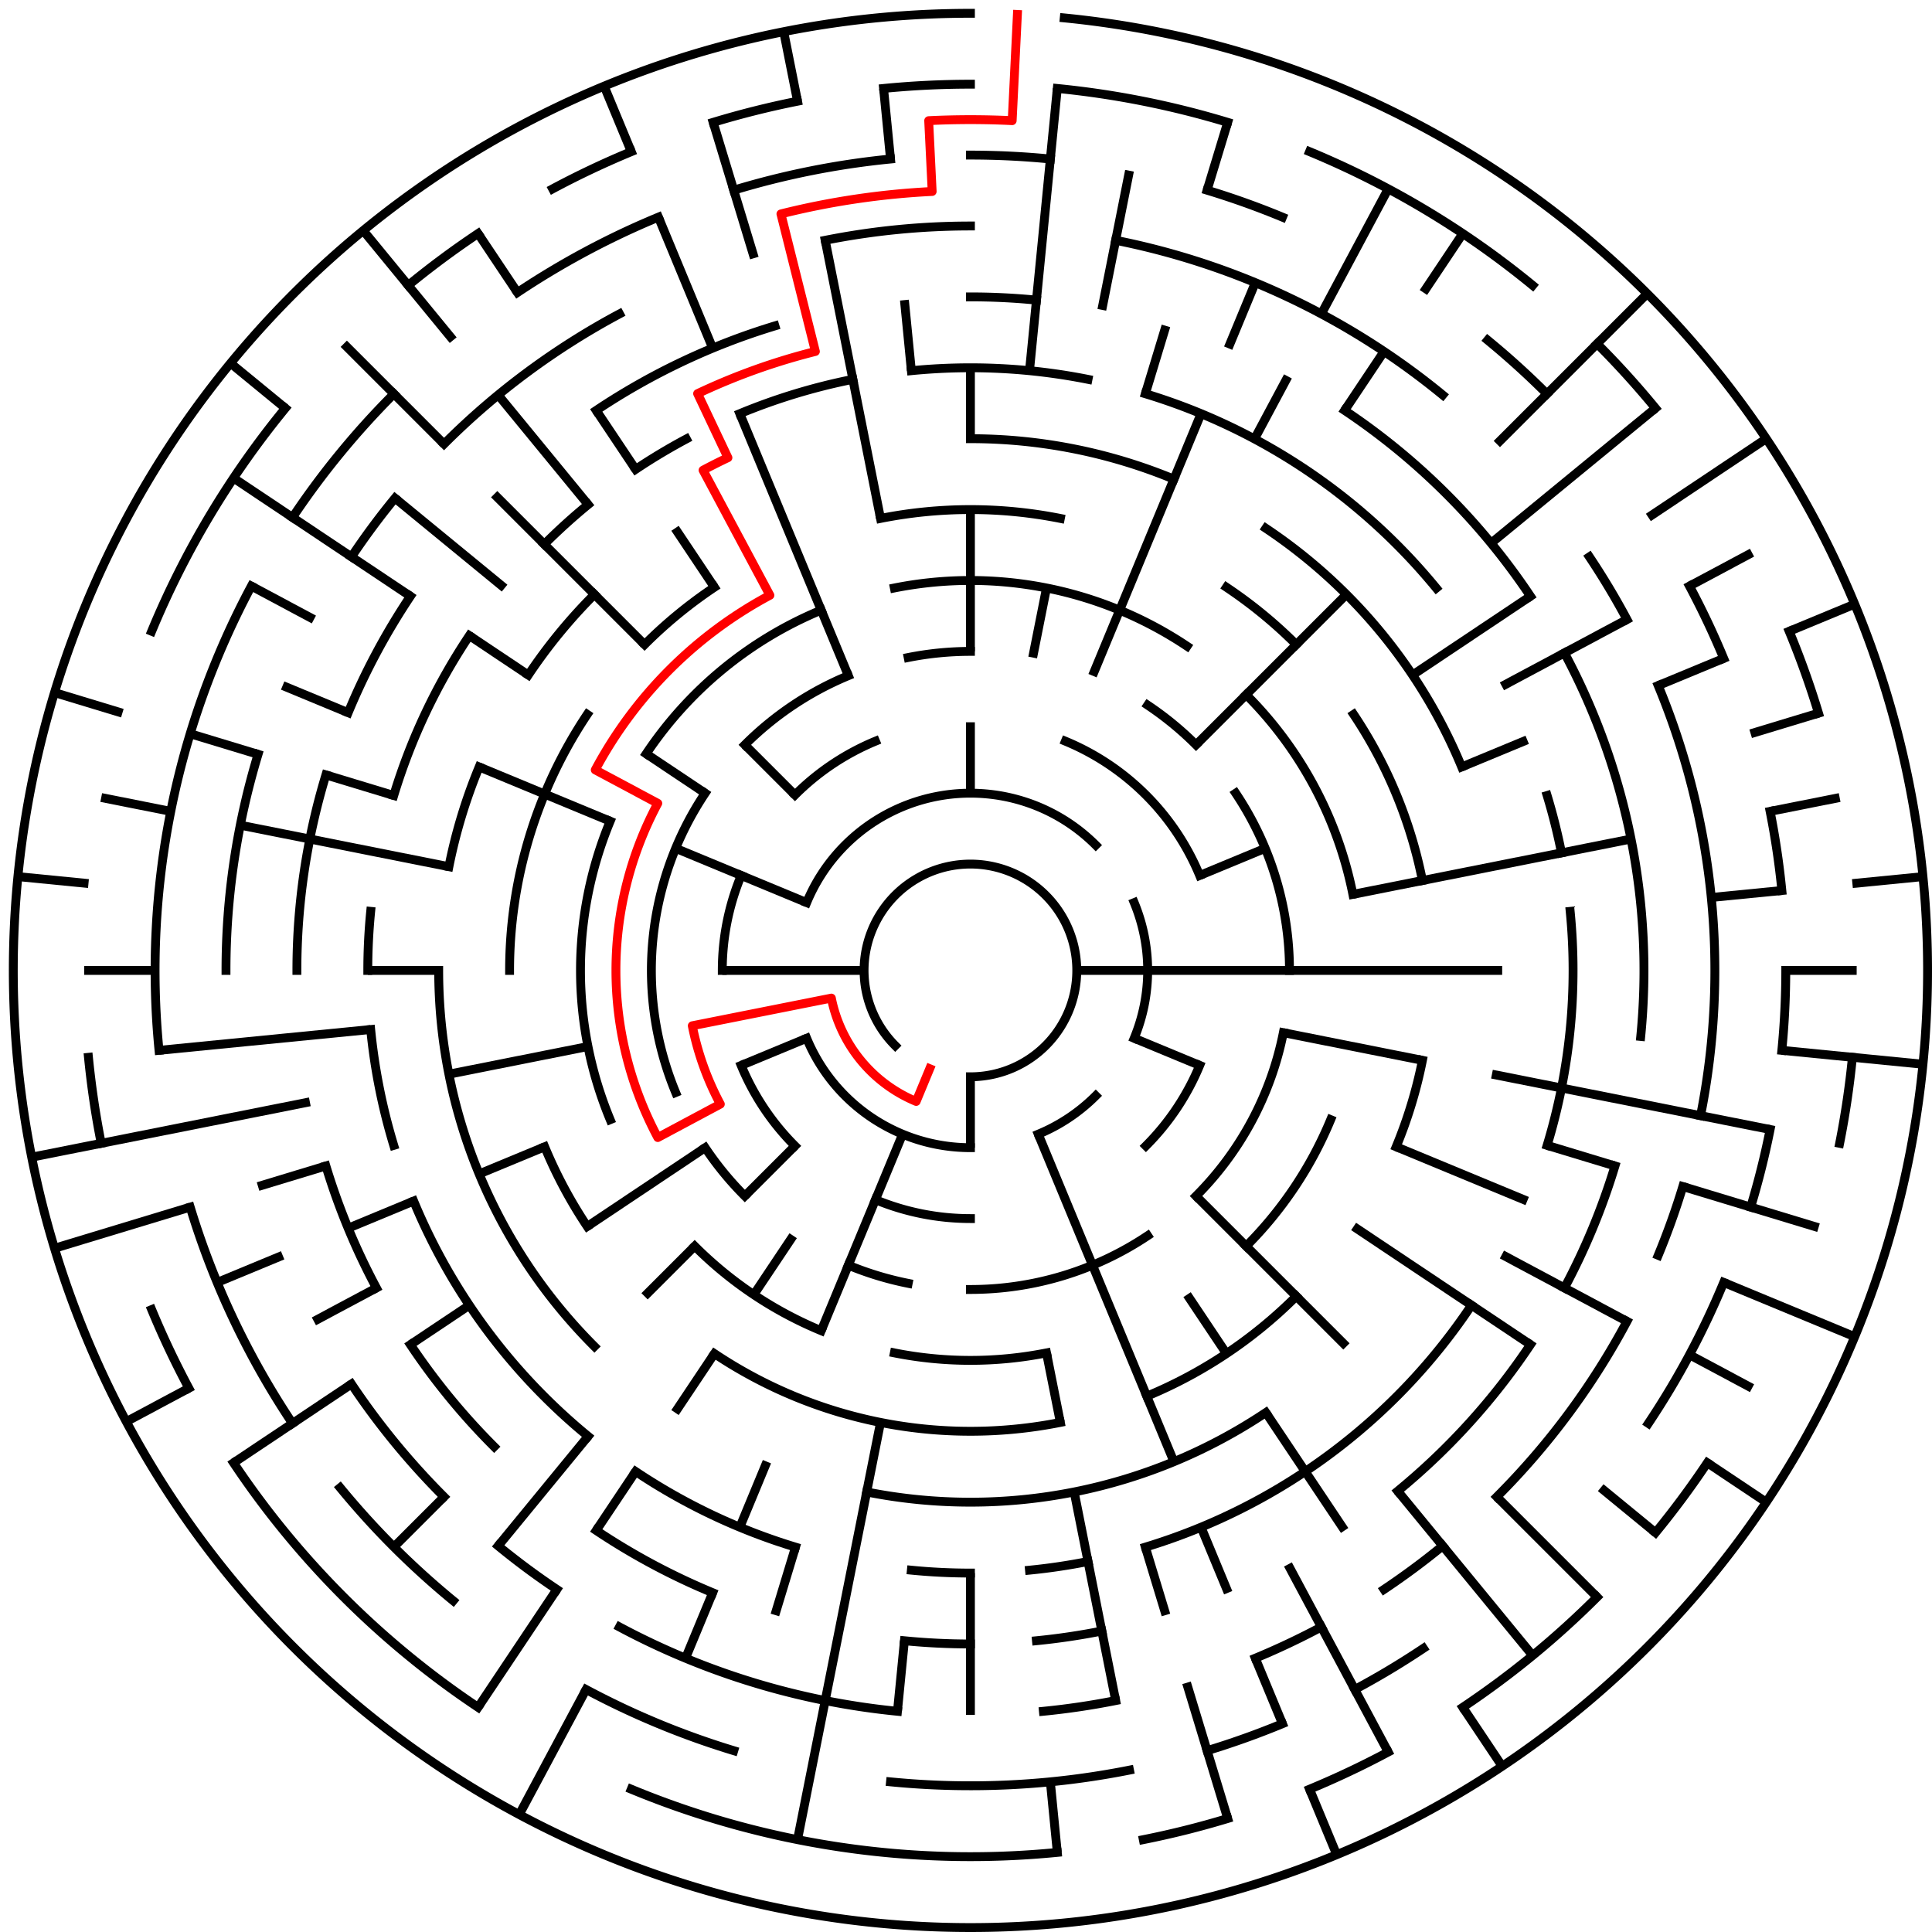 ﻿<?xml version="1.0" encoding="utf-8" standalone="no"?>
<!DOCTYPE svg PUBLIC "-//W3C//DTD SVG 1.1//EN" "http://www.w3.org/Graphics/SVG/1.1/DTD/svg11.dtd">
<svg width="436" height="436" version="1.1" xmlns="http://www.w3.org/2000/svg">
  <title>27 cells diameter theta maze</title>
  <g fill="none" stroke="#000000" stroke-width="2" stroke-linecap="square">
    <path d="M 202.029,235.971 A 24,24 0 1,1 219,243" />
    <path d="M 182.045,203.693 A 40,40 0 0,1 247.284,190.716" />
    <path d="M 255.955,203.693 A 40,40 0 0,1 255.955,234.307" />
    <path d="M 247.284,247.284 A 40,40 0 0,1 234.307,255.955" />
    <path d="M 219,259 A 40,40 0 0,1 182.045,234.307" />
    <path d="M 240.43,167.263 A 56,56 0 0,1 270.737,197.57" />
    <path d="M 270.737,240.43 A 56,56 0 0,1 258.598,258.598" />
    <path d="M 219,275 A 56,56 0 0,1 197.57,270.737" />
    <path d="M 179.402,258.598 A 56,56 0 0,1 167.263,240.43" />
    <path d="M 163,219 A 56,56 0 0,1 167.263,197.57" />
    <path d="M 179.402,179.402 A 56,56 0 0,1 197.57,167.263" />
    <path d="M 204.953,148.383 A 72,72 0 0,1 219,147" />
    <path d="M 259.001,159.134 A 72,72 0 0,1 269.912,168.088" />
    <path d="M 278.866,178.999 A 72,72 0 0,1 291,219" />
    <path d="M 289.617,233.047 A 72,72 0 0,1 269.912,269.912" />
    <path d="M 259.001,278.866 A 72,72 0 0,1 219,291" />
    <path d="M 204.953,289.617 A 72,72 0 0,1 191.447,285.519" />
    <path d="M 168.088,269.912 A 72,72 0 0,1 159.134,259.001" />
    <path d="M 152.481,246.553 A 72,72 0 0,1 159.134,178.999" />
    <path d="M 168.088,168.088 A 72,72 0 0,1 191.447,152.481" />
    <path d="M 201.832,132.691 A 88,88 0 0,1 267.89,145.831" />
    <path d="M 281.225,156.775 A 88,88 0 0,1 305.309,201.832" />
    <path d="M 300.301,252.676 A 88,88 0 0,1 281.225,281.225" />
    <path d="M 236.168,305.309 A 88,88 0 0,1 201.832,305.309" />
    <path d="M 185.324,300.301 A 88,88 0 0,1 156.775,281.225" />
    <path d="M 137.699,252.676 A 88,88 0 0,1 137.699,185.324" />
    <path d="M 145.831,170.11 A 88,88 0 0,1 185.324,137.699" />
    <path d="M 198.711,116.998 A 104,104 0 0,1 239.289,116.998" />
    <path d="M 276.779,132.527 A 104,104 0 0,1 292.539,145.461" />
    <path d="M 305.473,161.221 A 104,104 0 0,1 321.002,198.711" />
    <path d="M 321.002,239.289 A 104,104 0 0,1 315.083,258.799" />
    <path d="M 292.539,292.539 A 104,104 0 0,1 258.799,315.083" />
    <path d="M 239.289,321.002 A 104,104 0 0,1 161.221,305.473" />
    <path d="M 132.527,276.779 A 104,104 0 0,1 122.917,258.799" />
    <path d="M 115,219 A 104,104 0 0,1 132.527,161.221" />
    <path d="M 145.461,145.461 A 104,104 0 0,1 161.221,132.527" />
    <path d="M 219,99 A 120,120 0 0,1 264.922,108.134" />
    <path d="M 285.668,119.224 A 120,120 0 0,1 329.866,173.078" />
    <path d="M 285.668,318.776 A 120,120 0 0,1 195.589,336.694" />
    <path d="M 134.147,303.853 A 120,120 0 0,1 99,219" />
    <path d="M 101.306,195.589 A 120,120 0 0,1 108.134,173.078" />
    <path d="M 119.224,152.332 A 120,120 0 0,1 134.147,134.147" />
    <path d="M 205.67,83.655 A 136,136 0 0,1 245.532,85.613" />
    <path d="M 258.479,88.856 A 136,136 0 0,1 324.129,132.723" />
    <path d="M 349.144,179.521 A 136,136 0 0,1 352.387,192.468" />
    <path d="M 354.345,205.67 A 136,136 0 0,1 349.144,258.479" />
    <path d="M 332.08,294.558 A 136,136 0 0,1 258.479,349.144" />
    <path d="M 245.532,352.387 A 136,136 0 0,1 232.33,354.345" />
    <path d="M 219,355 A 136,136 0 0,1 205.67,354.345" />
    <path d="M 179.521,349.144 A 136,136 0 0,1 143.442,332.08" />
    <path d="M 132.723,324.129 A 136,136 0 0,1 93.352,271.045" />
    <path d="M 88.856,258.479 A 136,136 0 0,1 83.655,232.33" />
    <path d="M 83,219 A 136,136 0 0,1 83.655,205.67" />
    <path d="M 88.856,179.521 A 136,136 0 0,1 105.92,143.442" />
    <path d="M 122.833,122.833 A 136,136 0 0,1 132.723,113.871" />
    <path d="M 143.442,105.92 A 136,136 0 0,1 154.89,99.059" />
    <path d="M 166.955,93.352 A 136,136 0 0,1 192.468,85.613" />
    <path d="M 219,67 A 152,152 0 0,1 233.899,67.732" />
    <path d="M 303.447,92.617 A 152,152 0 0,1 345.383,134.553" />
    <path d="M 353.052,147.348 A 152,152 0 0,1 370.268,233.899" />
    <path d="M 364.455,263.123 A 152,152 0 0,1 353.052,290.652" />
    <path d="M 345.383,303.447 A 152,152 0 0,1 315.428,336.498" />
    <path d="M 248.654,368.079 A 152,152 0 0,1 233.899,370.268" />
    <path d="M 219,371 A 152,152 0 0,1 204.101,370.268" />
    <path d="M 160.832,359.43 A 152,152 0 0,1 134.553,345.383" />
    <path d="M 111.52,326.48 A 152,152 0 0,1 92.617,303.447" />
    <path d="M 84.948,290.652 A 152,152 0 0,1 73.545,263.123" />
    <path d="M 67,219 A 152,152 0 0,1 73.545,174.877" />
    <path d="M 78.57,160.832 A 152,152 0 0,1 92.617,134.553" />
    <path d="M 134.553,92.617 A 152,152 0 0,1 174.877,73.545" />
    <path d="M 186.225,54.228 A 168,168 0 0,1 219,51" />
    <path d="M 251.775,54.228 A 168,168 0 0,1 325.578,89.134" />
    <path d="M 358.687,125.664 A 168,168 0 0,1 367.163,139.805" />
    <path d="M 374.212,154.709 A 168,168 0 0,1 383.772,251.775" />
    <path d="M 379.766,267.768 A 168,168 0 0,1 374.212,283.291" />
    <path d="M 367.163,298.195 A 168,168 0 0,1 337.794,337.794" />
    <path d="M 325.578,348.866 A 168,168 0 0,1 312.336,358.687" />
    <path d="M 298.195,367.163 A 168,168 0 0,1 283.291,374.212" />
    <path d="M 251.775,383.772 A 168,168 0 0,1 235.467,386.191" />
    <path d="M 202.533,386.191 A 168,168 0 0,1 139.805,367.163" />
    <path d="M 125.664,358.687 A 168,168 0 0,1 112.422,348.866" />
    <path d="M 100.206,337.794 A 168,168 0 0,1 79.313,312.336" />
    <path d="M 51,219 A 168,168 0 0,1 58.234,170.232" />
    <path d="M 79.313,125.664 A 168,168 0 0,1 89.134,112.422" />
    <path d="M 100.206,100.206 A 168,168 0 0,1 139.805,70.837" />
    <path d="M 219,35 A 184,184 0 0,1 237.035,35.886" />
    <path d="M 272.412,42.923 A 184,184 0 0,1 289.414,49.006" />
    <path d="M 335.728,76.766 A 184,184 0 0,1 349.108,88.892" />
    <path d="M 381.274,132.263 A 184,184 0 0,1 388.994,148.586" />
    <path d="M 399.464,183.103 A 184,184 0 0,1 402.114,200.965" />
    <path d="M 403,219 A 184,184 0 0,1 402.114,237.035" />
    <path d="M 399.464,254.897 A 184,184 0 0,1 395.077,272.412" />
    <path d="M 388.994,289.414 A 184,184 0 0,1 371.99,321.225" />
    <path d="M 321.225,371.99 A 184,184 0 0,1 305.737,381.274" />
    <path d="M 289.414,388.994 A 184,184 0 0,1 272.412,395.077" />
    <path d="M 254.897,399.464 A 184,184 0 0,1 200.965,402.114" />
    <path d="M 165.588,395.077 A 184,184 0 0,1 132.263,381.274" />
    <path d="M 102.272,361.234 A 184,184 0 0,1 76.766,335.728" />
    <path d="M 66.01,321.225 A 184,184 0 0,1 42.923,272.412" />
    <path d="M 35.886,237.035 A 184,184 0 0,1 56.726,132.263" />
    <path d="M 66.01,116.775 A 184,184 0 0,1 88.892,88.892" />
    <path d="M 116.775,66.01 A 184,184 0 0,1 148.586,49.006" />
    <path d="M 165.588,42.923 A 184,184 0 0,1 200.965,35.886" />
    <path d="M 199.397,19.963 A 200,200 0 0,1 219,19" />
    <path d="M 238.603,19.963 A 200,200 0 0,1 277.057,27.612" />
    <path d="M 295.537,34.224 A 200,200 0 0,1 345.879,64.398" />
    <path d="M 360.421,77.579 A 200,200 0 0,1 373.602,92.121" />
    <path d="M 403.776,142.463 A 200,200 0 0,1 410.388,160.943" />
    <path d="M 418.037,238.603 A 200,200 0 0,1 415.157,258.018" />
    <path d="M 385.294,330.114 A 200,200 0 0,1 373.602,345.879" />
    <path d="M 360.421,360.421 A 200,200 0 0,1 330.114,385.294" />
    <path d="M 313.279,395.384 A 200,200 0 0,1 295.537,403.776" />
    <path d="M 277.057,410.388 A 200,200 0 0,1 258.018,415.157" />
    <path d="M 238.603,418.037 A 200,200 0 0,1 142.463,403.776" />
    <path d="M 107.886,385.294 A 200,200 0 0,1 52.706,330.114" />
    <path d="M 42.616,313.279 A 200,200 0 0,1 34.224,295.537" />
    <path d="M 22.843,258.018 A 200,200 0 0,1 19.963,238.603" />
    <path d="M 34.224,142.463 A 200,200 0 0,1 64.398,92.121" />
    <path d="M 92.121,64.398 A 200,200 0 0,1 107.886,52.706" />
    <path d="M 124.721,42.616 A 200,200 0 0,1 142.463,34.224" />
    <path d="M 160.943,27.612 A 200,200 0 0,1 179.982,22.843" />
    <path d="M 240.172,4.04 A 216,216 0 1,1 219,3" />
  </g>
  <g fill="none" stroke="#000000" stroke-width="2" stroke-linecap="butt">
    <line x1="219" y1="83" x2="219" y2="99" />
    <line x1="219" y1="115" x2="219" y2="147" />
    <line x1="219" y1="163" x2="219" y2="179" />
    <line x1="238.603" y1="19.963" x2="232.33" y2="83.655" />
    <line x1="254.897" y1="38.536" x2="248.654" y2="69.921" />
    <line x1="236.168" y1="132.691" x2="233.047" y2="148.383" />
    <line x1="277.057" y1="27.612" x2="272.412" y2="42.923" />
    <line x1="263.123" y1="73.545" x2="258.479" y2="88.856" />
    <line x1="283.291" y1="63.788" x2="277.168" y2="78.57" />
    <line x1="271.045" y1="93.352" x2="246.553" y2="152.481" />
    <line x1="313.279" y1="42.616" x2="298.195" y2="70.837" />
    <line x1="290.652" y1="84.948" x2="283.11" y2="99.059" />
    <line x1="330.114" y1="52.706" x2="321.225" y2="66.01" />
    <line x1="312.336" y1="79.313" x2="303.447" y2="92.617" />
    <line x1="371.735" y1="66.265" x2="337.794" y2="100.206" />
    <line x1="303.853" y1="134.147" x2="269.912" y2="168.088" />
    <line x1="373.602" y1="92.121" x2="336.498" y2="122.572" />
    <line x1="398.597" y1="98.997" x2="371.99" y2="116.775" />
    <line x1="345.383" y1="134.553" x2="318.776" y2="152.332" />
    <line x1="395.384" y1="124.721" x2="381.274" y2="132.263" />
    <line x1="367.163" y1="139.805" x2="338.941" y2="154.89" />
    <line x1="418.558" y1="136.34" x2="403.776" y2="142.463" />
    <line x1="388.994" y1="148.586" x2="374.212" y2="154.709" />
    <line x1="344.648" y1="166.955" x2="329.866" y2="173.078" />
    <line x1="285.519" y1="191.447" x2="270.737" y2="197.57" />
    <line x1="410.388" y1="160.943" x2="395.077" y2="165.588" />
    <line x1="415.157" y1="179.982" x2="399.464" y2="183.103" />
    <line x1="368.079" y1="189.346" x2="305.309" y2="201.832" />
    <line x1="433.96" y1="197.828" x2="418.037" y2="199.397" />
    <line x1="402.114" y1="200.965" x2="386.191" y2="202.533" />
    <line x1="419" y1="219" x2="403" y2="219" />
    <line x1="339" y1="219" x2="243" y2="219" />
    <line x1="433.96" y1="240.172" x2="402.114" y2="237.035" />
    <line x1="399.464" y1="254.897" x2="336.694" y2="242.411" />
    <line x1="321.002" y1="239.289" x2="289.617" y2="233.047" />
    <line x1="410.388" y1="277.057" x2="379.766" y2="267.768" />
    <line x1="364.455" y1="263.123" x2="349.144" y2="258.479" />
    <line x1="418.558" y1="301.66" x2="388.994" y2="289.414" />
    <line x1="344.648" y1="271.045" x2="315.083" y2="258.799" />
    <line x1="270.737" y1="240.43" x2="255.955" y2="234.307" />
    <line x1="395.384" y1="313.279" x2="381.274" y2="305.737" />
    <line x1="367.163" y1="298.195" x2="338.941" y2="283.11" />
    <line x1="398.597" y1="339.003" x2="385.294" y2="330.114" />
    <line x1="345.383" y1="303.447" x2="305.473" y2="276.779" />
    <line x1="373.602" y1="345.879" x2="361.234" y2="335.728" />
    <line x1="360.421" y1="360.421" x2="337.794" y2="337.794" />
    <line x1="303.853" y1="303.853" x2="269.912" y2="269.912" />
    <line x1="345.879" y1="373.602" x2="315.428" y2="336.498" />
    <line x1="339.003" y1="398.597" x2="330.114" y2="385.294" />
    <line x1="303.447" y1="345.383" x2="285.668" y2="318.776" />
    <line x1="276.779" y1="305.473" x2="267.89" y2="292.169" />
    <line x1="313.279" y1="395.384" x2="290.652" y2="353.052" />
    <line x1="301.66" y1="418.558" x2="295.537" y2="403.776" />
    <line x1="289.414" y1="388.994" x2="283.291" y2="374.212" />
    <line x1="277.168" y1="359.43" x2="271.045" y2="344.648" />
    <line x1="264.922" y1="329.866" x2="234.307" y2="255.955" />
    <line x1="277.057" y1="410.388" x2="267.768" y2="379.766" />
    <line x1="263.123" y1="364.455" x2="258.479" y2="349.144" />
    <line x1="251.775" y1="383.772" x2="242.411" y2="336.694" />
    <line x1="239.289" y1="321.002" x2="236.168" y2="305.309" />
    <line x1="238.603" y1="418.037" x2="237.035" y2="402.114" />
    <line x1="219" y1="387" x2="219" y2="355" />
    <line x1="219" y1="259" x2="219" y2="243" />
    <line x1="202.533" y1="386.191" x2="204.101" y2="370.268" />
    <line x1="179.982" y1="415.157" x2="198.711" y2="321.002" />
    <line x1="174.877" y1="364.455" x2="179.521" y2="349.144" />
    <line x1="154.709" y1="374.212" x2="160.832" y2="359.43" />
    <line x1="166.955" y1="344.648" x2="173.078" y2="329.866" />
    <line x1="185.324" y1="300.301" x2="203.693" y2="255.955" />
    <line x1="117.178" y1="409.495" x2="132.263" y2="381.274" />
    <line x1="107.886" y1="385.294" x2="125.664" y2="358.687" />
    <line x1="134.553" y1="345.383" x2="143.442" y2="332.08" />
    <line x1="152.332" y1="318.776" x2="161.221" y2="305.473" />
    <line x1="170.11" y1="292.169" x2="178.999" y2="278.866" />
    <line x1="112.422" y1="348.866" x2="132.723" y2="324.129" />
    <line x1="88.892" y1="349.108" x2="100.206" y2="337.794" />
    <line x1="145.461" y1="292.539" x2="156.775" y2="281.225" />
    <line x1="168.088" y1="269.912" x2="179.402" y2="258.598" />
    <line x1="52.706" y1="330.114" x2="79.313" y2="312.336" />
    <line x1="92.617" y1="303.447" x2="105.92" y2="294.558" />
    <line x1="132.527" y1="276.779" x2="159.134" y2="259.001" />
    <line x1="28.505" y1="320.822" x2="42.616" y2="313.279" />
    <line x1="70.837" y1="298.195" x2="84.948" y2="290.652" />
    <line x1="49.006" y1="289.414" x2="63.788" y2="283.291" />
    <line x1="78.57" y1="277.168" x2="93.352" y2="271.045" />
    <line x1="108.134" y1="264.922" x2="122.917" y2="258.799" />
    <line x1="167.263" y1="240.43" x2="182.045" y2="234.307" />
    <line x1="12.301" y1="281.701" x2="42.923" y2="272.412" />
    <line x1="58.234" y1="267.768" x2="73.545" y2="263.123" />
    <line x1="7.15" y1="261.14" x2="69.921" y2="248.654" />
    <line x1="101.306" y1="242.411" x2="132.691" y2="236.168" />
    <line x1="35.886" y1="237.035" x2="83.655" y2="232.33" />
    <line x1="19" y1="219" x2="35" y2="219" />
    <line x1="83" y1="219" x2="99" y2="219" />
    <line x1="163" y1="219" x2="195" y2="219" />
    <line x1="4.04" y1="197.828" x2="19.963" y2="199.397" />
    <line x1="22.843" y1="179.982" x2="38.536" y2="183.103" />
    <line x1="54.228" y1="186.225" x2="101.306" y2="195.589" />
    <line x1="12.301" y1="156.299" x2="27.612" y2="160.943" />
    <line x1="42.923" y1="165.588" x2="58.234" y2="170.232" />
    <line x1="73.545" y1="174.877" x2="88.856" y2="179.521" />
    <line x1="63.788" y1="154.709" x2="78.57" y2="160.832" />
    <line x1="108.134" y1="173.078" x2="137.699" y2="185.324" />
    <line x1="152.481" y1="191.447" x2="182.045" y2="203.693" />
    <line x1="56.726" y1="132.263" x2="70.837" y2="139.805" />
    <line x1="52.706" y1="107.886" x2="92.617" y2="134.553" />
    <line x1="105.92" y1="143.442" x2="119.224" y2="152.332" />
    <line x1="145.831" y1="170.11" x2="159.134" y2="178.999" />
    <line x1="52.03" y1="81.971" x2="64.398" y2="92.121" />
    <line x1="89.134" y1="112.422" x2="113.871" y2="132.723" />
    <line x1="77.579" y1="77.579" x2="100.206" y2="100.206" />
    <line x1="111.52" y1="111.52" x2="145.461" y2="145.461" />
    <line x1="168.088" y1="168.088" x2="179.402" y2="179.402" />
    <line x1="81.971" y1="52.03" x2="102.272" y2="76.766" />
    <line x1="112.422" y1="89.134" x2="132.723" y2="113.871" />
    <line x1="107.886" y1="52.706" x2="116.775" y2="66.01" />
    <line x1="134.553" y1="92.617" x2="143.442" y2="105.92" />
    <line x1="152.332" y1="119.224" x2="161.221" y2="132.527" />
    <line x1="136.34" y1="19.442" x2="142.463" y2="34.224" />
    <line x1="148.586" y1="49.006" x2="160.832" y2="78.57" />
    <line x1="166.955" y1="93.352" x2="191.447" y2="152.481" />
    <line x1="160.943" y1="27.612" x2="170.232" y2="58.234" />
    <line x1="176.86" y1="7.15" x2="179.982" y2="22.843" />
    <line x1="186.225" y1="54.228" x2="198.711" y2="116.998" />
    <line x1="199.397" y1="19.963" x2="200.965" y2="35.886" />
    <line x1="204.101" y1="67.732" x2="205.67" y2="83.655" />
  </g>
  <path fill="none" stroke="#ff0000" stroke-width="2" stroke-linecap="square" stroke-linejoin="round" d="M 229.599,3.26 L 228.421,27.231 A 192,192 0 0,0 209.579,27.231 L 210.364,43.212 A 176,176 0 0,0 176.235,48.274 L 184.011,79.315 A 144,144 0 0,0 157.432,88.826 L 164.273,103.289 A 128,128 0 0,0 158.661,106.114 L 173.746,134.336 A 96,96 0 0,0 134.336,173.746 L 148.446,181.288 A 80,80 0 0,0 148.446,256.712 L 162.557,249.169 A 64,64 0 0,1 156.23,231.486 L 187.615,225.243 A 32,32 0 0,0 206.754,248.564 L 209.816,241.173" />
  <type>Circular</type>
</svg>